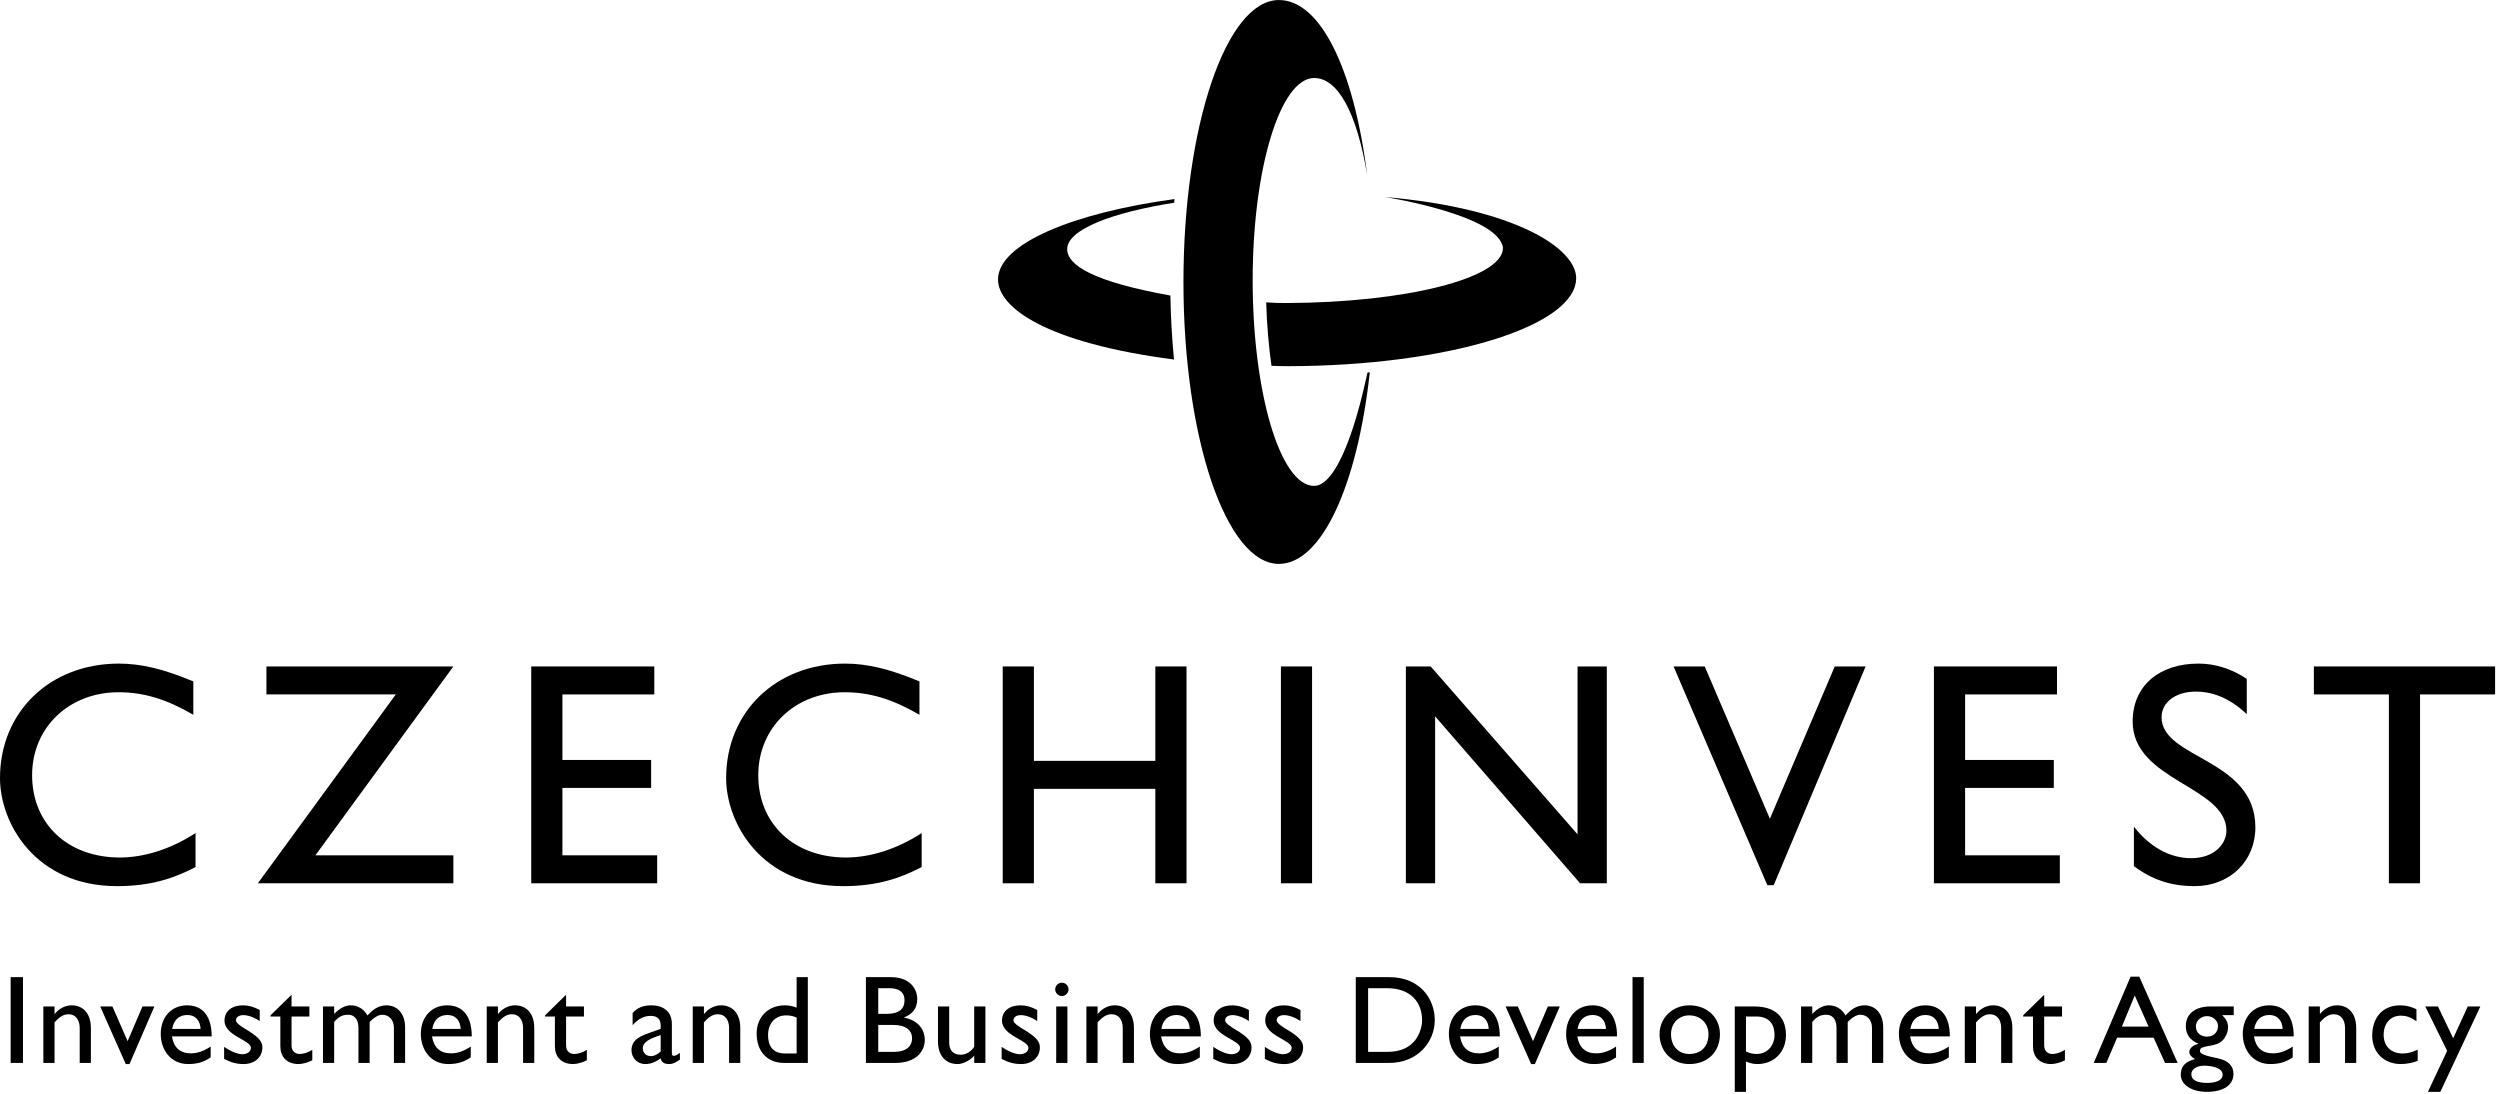 <?xml version="1.0" encoding="UTF-8"?>
<svg width="425px" height="186px" viewBox="0 0 425 186" version="1.1" xmlns="http://www.w3.org/2000/svg" xmlns:xlink="http://www.w3.org/1999/xlink">
    <!-- Generator: Sketch 57.1 (83088) - https://sketch.com -->
    <title>CI_EN</title>
    <desc>Created with Sketch.</desc>
    <g id="Page-1" stroke="none" stroke-width="1" fill="none" fill-rule="evenodd">
        <g id="CI_EN" transform="translate(0, -1)" fill="#000000" fill-rule="nonzero">
            <g id="g10" transform="translate(212.5, 93.613) scale(-1, 1) rotate(-180) translate(-212.5, -93.613) translate(0, 0.613)">
                <g id="g12">
                    <path d="M32.862,64.099 C28.321,66.75 24.43,67.932 20.163,67.932 C11.729,67.932 5.46,61.939 5.46,53.829 C5.46,45.563 11.514,39.836 20.378,39.836 C24.539,39.836 29.078,41.286 33.24,43.991 L33.24,38.212 C29.619,36.319 25.672,34.969 19.891,34.969 C6.054,34.969 0,45.615 0,53.344 C0,64.59 8.486,72.802 20.215,72.802 C23.997,72.802 27.836,71.878 32.862,69.773 L32.862,64.099" id="path14"></path>
                    <polyline id="path16" points="45.293 67.56 45.293 72.316 77.073 72.316 53.616 40.209 77.073 40.209 77.073 35.453 43.835 35.453 67.287 67.56 45.293 67.56"></polyline>
                    <polyline id="path18" points="111.232 67.56 95.61 67.56 95.61 56.42 110.692 56.42 110.692 51.667 95.61 51.667 95.61 40.209 111.718 40.209 111.718 35.453 90.311 35.453 90.311 72.316 111.232 72.316 111.232 67.56"></polyline>
                    <path d="M156.307,64.099 C151.765,66.75 147.875,67.932 143.603,67.932 C135.173,67.932 128.905,61.939 128.905,53.829 C128.905,45.563 134.957,39.836 143.821,39.836 C147.983,39.836 152.523,41.286 156.684,43.991 L156.684,38.212 C153.063,36.319 149.117,34.969 143.336,34.969 C129.497,34.969 123.443,45.615 123.443,53.344 C123.443,64.59 131.93,72.802 143.657,72.802 C147.443,72.802 151.28,71.878 156.307,69.773 L156.307,64.099" id="path20"></path>
                    <polyline id="path22" points="201.707 35.453 196.408 35.453 196.408 51.508 175.763 51.508 175.763 35.453 170.464 35.453 170.464 72.316 175.763 72.316 175.763 56.266 196.408 56.266 196.408 72.316 201.707 72.316 201.707 35.453"></polyline>
                    <polyline id="path24" points="223.051 35.453 217.756 35.453 217.756 72.316 223.051 72.316 223.051 35.453"></polyline>
                    <polyline id="path26" points="273.157 35.453 268.615 35.453 243.972 63.829 243.972 35.453 238.999 35.453 238.999 72.316 243.217 72.316 268.183 43.776 268.183 72.316 273.157 72.316 273.157 35.453"></polyline>
                    <polyline id="path28" points="301.529 35.131 300.448 35.131 284.508 72.316 289.803 72.316 300.881 46.428 311.909 72.316 317.155 72.316 301.529 35.131"></polyline>
                    <polyline id="path30" points="349.688 67.56 334.068 67.56 334.068 56.42 349.144 56.42 349.144 51.667 334.068 51.667 334.068 40.209 350.172 40.209 350.172 35.453 328.767 35.453 328.767 72.316 349.688 72.316 349.688 67.56"></polyline>
                    <path d="M381.951,64.203 C378.821,67.18 375.792,68.044 373.308,68.044 C369.899,68.044 367.467,66.26 367.467,63.667 C367.467,56.586 383.415,56.693 383.415,44.964 C383.415,39.18 379.037,34.969 373.092,34.969 C369.092,34.969 365.849,36.048 362.764,38.371 L362.764,45.073 C365.469,41.617 368.871,39.724 372.496,39.724 C376.605,39.724 378.493,42.314 378.493,44.371 C378.493,51.991 362.553,52.852 362.553,62.958 C362.553,68.961 366.983,72.802 373.74,72.802 C376.553,72.802 379.357,71.937 381.951,70.207 L381.951,64.203" id="path32"></path>
                    <polyline id="path34" points="424.167 67.56 411.407 67.56 411.407 35.453 406.111 35.453 406.111 67.56 393.357 67.56 393.357 72.316 424.167 72.316 424.167 67.56"></polyline>
                    <path d="M232.48,122.286 C231.48,117.81 230.827,115.401 229.967,112.773 C227.769,106.104 225.488,103.01 223.409,103.01 C217.628,103.01 212.953,118.944 212.953,137.94 C212.953,156.937 217.644,172.352 223.415,172.352 C227.407,172.352 230.644,166.559 232.428,155.82 C230.136,174.101 224.403,185.608 217.412,185.608 C208.457,185.608 201.187,164.144 201.187,137.66 C201.187,111.198 208.457,89.75 217.412,89.75 C224.659,89.75 230.756,103.027 232.865,122.323 C232.737,122.31 232.608,122.299 232.48,122.286" id="path36"></path>
                    <path d="M198.965,135.372 C185.973,137.712 181.423,140.476 181.423,143.271 C181.423,146.596 189.103,149.497 199.608,151.151 C199.625,151.361 199.648,151.565 199.669,151.773 C182.448,149.427 169.663,144.177 169.663,138.104 C169.663,133.294 177.9,127.311 199.579,124.497 C199.235,128.073 199.028,131.729 198.965,135.372" id="path38"></path>
                    <path d="M235.461,152.121 C235.461,152.121 254.855,149.064 255.503,143.459 C255.503,138.332 239.021,134.159 218.692,134.1 C216.861,134.1 216.937,134.12 215.249,134.211 C215.377,130.219 215.693,126.618 216.155,123.422 C217.621,123.389 217.452,123.362 219.071,123.362 C246.087,123.422 267.948,130.148 267.948,138.332 C267.948,143.324 257.753,150.185 235.461,152.121" id="path40"></path>
                    <polyline id="path42" points="3.906 4.917 1.81 4.917 1.81 19.5 3.906 19.5 3.906 4.917"></polyline>
                    <path d="M9.272,13.253 L9.315,13.253 C10.042,14.175 11.112,14.707 12.18,14.707 C13.997,14.707 15.452,13.467 15.452,10.836 L15.452,4.917 L13.549,4.917 L13.549,10.86 C13.549,12.269 12.821,13.191 11.667,13.191 C10.833,13.191 10.171,12.808 9.272,11.803 L9.272,4.917 L7.369,4.917 L7.369,14.516 L9.272,14.516 L9.272,13.253" id="path44"></path>
                    <polyline id="path46" points="17.035 14.516 19.11 14.516 21.697 8.615 24.219 14.516 26.25 14.516 22.017 4.724 21.376 4.724 17.035 14.516"></polyline>
                    <path d="M34.102,10.691 C34.037,12.141 33.204,13.065 31.857,13.065 C30.404,13.065 29.526,12.204 29.271,10.691 L34.102,10.691 Z M35.814,5.857 C34.659,5.086 33.61,4.724 31.986,4.724 C28.992,4.724 27.325,7.183 27.325,9.831 C27.325,12.743 29.163,14.707 31.815,14.707 C34.359,14.707 35.984,12.977 35.984,9.428 L29.228,9.428 C29.526,7.524 30.617,6.543 32.456,6.543 C33.61,6.543 34.701,6.967 35.814,7.696 L35.814,5.857 L35.814,5.857 Z" id="path48"></path>
                    <path d="M44.151,12.035 C43.082,12.743 42.078,13.043 41.372,13.043 C40.602,13.043 40.11,12.677 40.11,12.164 C40.11,11.738 40.753,11.221 42.442,10.24 C44.022,9.191 44.601,8.529 44.601,7.548 C44.601,5.857 43.254,4.724 41.436,4.724 C40.26,4.724 39.341,4.956 38.101,5.6 L38.101,7.652 C39.341,6.797 40.474,6.391 41.243,6.391 C42.013,6.436 42.655,6.797 42.655,7.483 C42.655,8.808 38.164,9.514 38.164,12.1 C38.164,13.724 39.405,14.707 41.33,14.707 C42.227,14.707 43.146,14.453 44.151,13.917 L44.151,12.035" id="path50"></path>
                    <path d="M49.561,14.516 L52.596,14.516 L52.596,12.808 L49.561,12.808 L49.561,7.888 C49.561,6.756 50.374,6.436 50.929,6.436 C51.612,6.436 52.319,6.669 53.089,7.141 L53.089,5.365 C52.425,5.003 51.399,4.724 50.78,4.724 C48.704,4.724 47.659,6.005 47.659,7.74 L47.659,12.808 L45.99,12.808 L45.99,13.016 L49.561,16.503 L49.561,14.516" id="path52"></path>
                    <path d="M56.808,14.516 L56.808,13.253 C57.792,14.24 58.713,14.707 59.608,14.707 C60.827,14.707 61.833,14.109 62.474,12.977 C63.308,13.917 64.313,14.707 65.682,14.707 C67.626,14.707 68.867,13.212 68.867,10.945 L68.867,4.917 L66.965,4.917 L66.965,10.86 C66.965,12.316 66.066,13.105 64.977,13.105 C64.357,13.128 63.522,12.592 62.839,11.885 L62.839,4.917 L60.936,4.917 L60.936,10.881 C60.936,12.441 60.143,13.105 59.202,13.105 C58.241,13.105 57.599,12.808 56.808,11.885 L56.808,4.917 L54.906,4.917 L54.906,14.516 L56.808,14.516" id="path54"></path>
                    <path d="M78.318,10.691 C78.253,12.141 77.42,13.065 76.073,13.065 C74.62,13.065 73.742,12.204 73.486,10.691 L78.318,10.691 Z M80.029,5.857 C78.874,5.086 77.827,4.724 76.202,4.724 C73.208,4.724 71.541,7.183 71.541,9.831 C71.541,12.743 73.379,14.707 76.029,14.707 C78.575,14.707 80.201,12.977 80.201,9.428 L73.443,9.428 C73.742,7.524 74.832,6.543 76.67,6.543 C77.827,6.543 78.917,6.967 80.029,7.696 L80.029,5.857 L80.029,5.857 Z" id="path56"></path>
                    <path d="M84.647,13.253 L84.689,13.253 C85.417,14.175 86.484,14.707 87.555,14.707 C89.371,14.707 90.825,13.467 90.825,10.836 L90.825,4.917 L88.922,4.917 L88.922,10.86 C88.922,12.269 88.197,13.191 87.042,13.191 C86.207,13.191 85.544,12.808 84.647,11.803 L84.647,4.917 L82.743,4.917 L82.743,14.516 L84.647,14.516 L84.647,13.253" id="path58"></path>
                    <path d="M96.234,14.516 L99.271,14.516 L99.271,12.808 L96.234,12.808 L96.234,7.888 C96.234,6.756 97.047,6.436 97.604,6.436 C98.287,6.436 98.993,6.669 99.762,7.141 L99.762,5.365 C99.101,5.003 98.073,4.724 97.453,4.724 C95.38,4.724 94.332,6.005 94.332,7.74 L94.332,12.808 L92.665,12.808 L92.665,13.016 L96.234,16.503 L96.234,14.516" id="path60"></path>
                    <path d="M112.314,9.663 C110.689,9.108 109.277,8.552 109.277,7.417 C109.277,6.628 109.854,6.071 110.646,6.071 C111.243,6.071 111.799,6.371 112.314,6.863 L112.314,9.663 Z M115.586,5.472 C114.708,4.893 114.345,4.724 113.746,4.724 C112.913,4.724 112.463,5.021 112.292,5.707 C111.458,5.045 110.581,4.724 109.704,4.724 C108.293,4.724 107.353,5.833 107.353,7.076 C107.353,8.977 109.086,9.557 110.624,10.112 L112.314,10.709 L112.314,11.221 C112.314,12.422 111.736,12.912 110.581,12.912 C109.534,12.912 108.465,12.422 107.546,11.329 L107.546,13.404 C108.293,14.279 109.341,14.707 110.731,14.707 C112.677,14.707 114.216,13.724 114.216,11.545 L114.216,6.605 C114.216,6.243 114.345,6.115 114.58,6.115 C114.773,6.115 115.158,6.308 115.586,6.628 L115.586,5.472 L115.586,5.472 Z" id="path62"></path>
                    <path d="M119.668,13.253 L119.711,13.253 C120.437,14.175 121.507,14.707 122.575,14.707 C124.395,14.707 125.847,13.467 125.847,10.836 L125.847,4.917 L123.944,4.917 L123.944,10.86 C123.944,12.269 123.218,13.191 122.063,13.191 C121.228,13.191 120.566,12.808 119.668,11.803 L119.668,4.917 L117.766,4.917 L117.766,14.516 L119.668,14.516 L119.668,13.253" id="path64"></path>
                    <path d="M135.427,12.636 C134.785,12.891 134.292,13 133.651,13 C131.813,13 130.571,11.672 130.571,9.663 C130.571,7.868 131.299,6.519 133.501,6.519 L135.427,6.519 L135.427,12.636 Z M137.329,4.917 L133.286,4.917 C130.423,4.917 128.628,6.863 128.628,9.941 C128.628,12.719 130.615,14.707 133.416,14.707 C134.057,14.707 134.656,14.603 135.427,14.324 L135.427,19.5 L137.329,19.5 L137.329,4.917 L137.329,4.917 Z" id="path66"></path>
                    <path d="M149.303,6.797 L151.932,6.797 C154.391,6.797 155.053,8.016 155.053,9.108 C155.053,10.433 154.028,11.376 151.825,11.376 L149.303,11.376 L149.303,6.797 Z M149.303,13.253 L150.692,13.253 C152.765,13.253 153.769,14.024 153.769,15.584 C153.769,16.677 153.149,17.617 151.227,17.617 L149.303,17.617 L149.303,13.253 Z M147.205,19.5 L151.441,19.5 C154.583,19.5 155.929,17.617 155.929,15.776 C155.929,14.261 155.224,13.274 153.705,12.655 L153.705,12.615 C155.888,12.204 157.212,10.774 157.212,8.808 C157.212,7.01 155.865,4.917 152.209,4.917 L147.205,4.917 L147.205,19.5 L147.205,19.5 Z" id="path68"></path>
                    <path d="M165.615,4.917 L165.615,6.136 C164.824,5.279 163.712,4.724 162.772,4.724 C160.827,4.724 159.457,6.115 159.457,8.552 L159.457,14.516 L161.361,14.516 L161.361,8.422 C161.361,7.076 162.024,6.308 163.328,6.308 C164.184,6.308 164.996,6.774 165.615,7.652 L165.615,14.516 L167.519,14.516 L167.519,4.917 L165.615,4.917" id="path70"></path>
                    <path d="M176.328,12.035 C175.257,12.743 174.252,13.043 173.547,13.043 C172.779,13.043 172.287,12.677 172.287,12.164 C172.287,11.738 172.927,11.221 174.617,10.24 C176.199,9.191 176.777,8.529 176.777,7.548 C176.777,5.857 175.429,4.724 173.612,4.724 C172.436,4.724 171.516,4.956 170.277,5.6 L170.277,7.652 C171.516,6.797 172.649,6.391 173.42,6.391 C174.189,6.436 174.831,6.797 174.831,7.483 C174.831,8.808 170.341,9.514 170.341,12.1 C170.341,13.724 171.581,14.707 173.505,14.707 C174.404,14.707 175.323,14.453 176.328,13.917 L176.328,12.035" id="path72"></path>
                    <path d="M181.46,4.917 L179.556,4.917 L179.556,14.516 L181.46,14.516 L181.46,4.917 Z M180.517,16.292 C179.899,16.292 179.385,16.805 179.385,17.425 C179.385,18.045 179.899,18.557 180.517,18.557 C181.139,18.557 181.652,18.045 181.652,17.425 C181.652,16.805 181.139,16.292 180.517,16.292 L180.517,16.292 Z" id="path74"></path>
                    <path d="M186.589,13.253 L186.633,13.253 C187.36,14.175 188.429,14.707 189.497,14.707 C191.315,14.707 192.769,13.467 192.769,10.836 L192.769,4.917 L190.867,4.917 L190.867,10.86 C190.867,12.269 190.139,13.191 188.984,13.191 C188.151,13.191 187.488,12.808 186.589,11.803 L186.589,4.917 L184.687,4.917 L184.687,14.516 L186.589,14.516 L186.589,13.253" id="path76"></path>
                    <path d="M202.261,10.691 C202.199,12.141 201.364,13.065 200.017,13.065 C198.563,13.065 197.687,12.204 197.431,10.691 L202.261,10.691 Z M203.972,5.857 C202.819,5.086 201.771,4.724 200.145,4.724 C197.152,4.724 195.484,7.183 195.484,9.831 C195.484,12.743 197.324,14.707 199.973,14.707 C202.52,14.707 204.144,12.977 204.144,9.428 L197.387,9.428 C197.687,7.524 198.777,6.543 200.616,6.543 C201.771,6.543 202.861,6.967 203.972,7.696 L203.972,5.857 L203.972,5.857 Z" id="path78"></path>
                    <path d="M212.311,12.035 C211.243,12.743 210.237,13.043 209.531,13.043 C208.761,13.043 208.271,12.677 208.271,12.164 C208.271,11.738 208.913,11.221 210.601,10.24 C212.183,9.191 212.76,8.529 212.76,7.548 C212.76,5.857 211.415,4.724 209.595,4.724 C208.419,4.724 207.5,4.956 206.259,5.6 L206.259,7.652 C207.5,6.797 208.635,6.391 209.403,6.391 C210.173,6.436 210.815,6.797 210.815,7.483 C210.815,8.808 206.324,9.514 206.324,12.1 C206.324,13.724 207.565,14.707 209.489,14.707 C210.387,14.707 211.305,14.453 212.311,13.917 L212.311,12.035" id="path80"></path>
                    <path d="M221.079,12.035 C220.009,12.743 219.004,13.043 218.297,13.043 C217.528,13.043 217.036,12.677 217.036,12.164 C217.036,11.738 217.677,11.221 219.365,10.24 C220.951,9.191 221.527,8.529 221.527,7.548 C221.527,5.857 220.179,4.724 218.361,4.724 C217.187,4.724 216.265,4.956 215.027,5.6 L215.027,7.652 C216.265,6.797 217.4,6.391 218.171,6.391 C218.94,6.436 219.58,6.797 219.58,7.483 C219.58,8.808 215.089,9.514 215.089,12.1 C215.089,13.724 216.329,14.707 218.255,14.707 C219.152,14.707 220.073,14.453 221.079,13.917 L221.079,12.035" id="path82"></path>
                    <path d="M232.579,6.797 L235.917,6.797 C240.663,6.797 241.753,10.409 241.753,12.204 C241.753,15.136 239.891,17.617 235.808,17.617 L232.579,17.617 L232.579,6.797 Z M230.483,19.5 L236.152,19.5 C241.54,19.5 243.912,15.649 243.912,12.204 C243.912,8.464 240.983,4.917 236.169,4.917 L230.483,4.917 L230.483,19.5 L230.483,19.5 Z" id="path84"></path>
                    <path d="M253.084,10.691 C253.019,12.141 252.185,13.065 250.839,13.065 C249.387,13.065 248.511,12.204 248.253,10.691 L253.084,10.691 Z M254.792,5.857 C253.639,5.086 252.592,4.724 250.967,4.724 C247.975,4.724 246.308,7.183 246.308,9.831 C246.308,12.743 248.144,14.707 250.795,14.707 C253.341,14.707 254.967,12.977 254.967,9.428 L248.209,9.428 C248.511,7.524 249.6,6.543 251.439,6.543 C252.592,6.543 253.683,6.967 254.792,7.696 L254.792,5.857 L254.792,5.857 Z" id="path86"></path>
                    <polyline id="path88" points="255.951 14.516 258.027 14.516 260.612 8.615 263.136 14.516 265.167 14.516 260.933 4.724 260.292 4.724 255.951 14.516"></polyline>
                    <path d="M273.019,10.691 C272.953,12.141 272.12,13.065 270.775,13.065 C269.319,13.065 268.441,12.204 268.185,10.691 L273.019,10.691 Z M274.729,5.857 C273.573,5.086 272.527,4.724 270.901,4.724 C267.907,4.724 266.24,7.183 266.24,9.831 C266.24,12.743 268.079,14.707 270.729,14.707 C273.277,14.707 274.901,12.977 274.901,9.428 L268.144,9.428 C268.441,7.524 269.532,6.543 271.371,6.543 C272.527,6.543 273.617,6.967 274.729,7.696 L274.729,5.857 L274.729,5.857 Z" id="path90"></path>
                    <polyline id="path92" points="279.431 4.917 277.529 4.917 277.529 19.5 279.431 19.5 279.431 4.917"></polyline>
                    <path d="M284.073,9.816 C284.073,7.779 285.333,6.436 287.172,6.436 C289.18,6.436 290.444,7.717 290.444,9.79 C290.444,11.649 289.076,13 287.172,13 C285.376,13 284.073,11.649 284.073,9.816 Z M292.389,9.816 C292.389,6.774 290.275,4.724 287.193,4.724 C284.243,4.724 282.125,6.863 282.125,9.816 C282.125,12.571 284.329,14.707 287.193,14.707 C290.209,14.707 292.389,12.655 292.389,9.816 L292.389,9.816 Z" id="path94"></path>
                    <path d="M296.816,6.863 C297.393,6.581 298.013,6.436 298.612,6.436 C300.387,6.436 301.669,7.803 301.669,9.663 C301.669,11.649 300.62,12.808 298.548,12.808 L296.816,12.808 L296.816,6.863 Z M296.816,0 L294.912,0 L294.912,14.516 L298.207,14.516 C301.709,14.516 303.612,12.808 303.612,9.641 C303.612,6.756 301.581,4.724 298.737,4.724 C298.117,4.724 297.543,4.852 296.816,5.152 L296.816,0 L296.816,0 Z" id="path96"></path>
                    <path d="M308.084,14.516 L308.084,13.253 C309.065,14.24 309.988,14.707 310.884,14.707 C312.103,14.707 313.108,14.109 313.748,12.977 C314.584,13.917 315.587,14.707 316.956,14.707 C318.901,14.707 320.144,13.212 320.144,10.945 L320.144,4.917 L318.237,4.917 L318.237,10.86 C318.237,12.316 317.339,13.105 316.251,13.105 C315.631,13.128 314.797,12.592 314.112,11.885 L314.112,4.917 L312.207,4.917 L312.207,10.881 C312.207,12.441 311.417,13.105 310.477,13.105 C309.516,13.105 308.873,12.808 308.084,11.885 L308.084,4.917 L306.177,4.917 L306.177,14.516 L308.084,14.516" id="path98"></path>
                    <path d="M329.592,10.691 C329.527,12.141 328.693,13.065 327.347,13.065 C325.893,13.065 325.019,12.204 324.761,10.691 L329.592,10.691 Z M331.3,5.857 C330.147,5.086 329.1,4.724 327.475,4.724 C324.483,4.724 322.813,7.183 322.813,9.831 C322.813,12.743 324.652,14.707 327.303,14.707 C329.849,14.707 331.475,12.977 331.475,9.428 L324.717,9.428 C325.019,7.524 326.108,6.543 327.945,6.543 C329.1,6.543 330.191,6.967 331.3,7.696 L331.3,5.857 L331.3,5.857 Z" id="path100"></path>
                    <path d="M335.923,13.253 L335.961,13.253 C336.691,14.175 337.761,14.707 338.829,14.707 C340.644,14.707 342.1,13.467 342.1,10.836 L342.1,4.917 L340.199,4.917 L340.199,10.86 C340.199,12.269 339.469,13.191 338.316,13.191 C337.483,13.191 336.819,12.808 335.923,11.803 L335.923,4.917 L334.016,4.917 L334.016,14.516 L335.923,14.516 L335.923,13.253" id="path102"></path>
                    <path d="M347.511,14.516 L350.548,14.516 L350.548,12.808 L347.511,12.808 L347.511,7.888 C347.511,6.756 348.324,6.436 348.879,6.436 C349.56,6.436 350.267,6.669 351.037,7.141 L351.037,5.365 C350.373,5.003 349.349,4.724 348.729,4.724 C346.655,4.724 345.608,6.005 345.608,7.74 L345.608,12.808 L343.939,12.808 L343.939,13.016 L347.511,16.503 L347.511,14.516" id="path104"></path>
                    <path d="M360.724,11.095 L365.259,11.095 L362.907,16.379 L360.724,11.095 Z M370.199,4.917 L368.057,4.917 L366.112,9.212 L359.912,9.212 L358.076,4.917 L355.936,4.917 L362.201,19.581 L363.675,19.581 L370.199,4.917 L370.199,4.917 Z" id="path106"></path>
                    <path d="M375.201,12.871 C374.152,12.871 373.297,12.079 373.297,11.139 C373.297,10.089 374.068,9.384 375.223,9.384 C376.292,9.384 377.06,10.133 377.06,11.183 C377.06,12.1 376.204,12.871 375.201,12.871 Z M374.707,4.445 C373.425,4.445 372.527,3.847 372.527,2.993 C372.527,2.029 373.467,1.519 375.201,1.519 C376.868,1.519 377.852,2.029 377.852,2.907 C377.852,4.128 375.887,4.445 374.707,4.445 Z M379.735,13.043 L377.767,13.043 C378.516,12.292 378.769,11.759 378.769,10.945 C378.769,10.155 378.324,9.235 377.873,8.784 C376.589,7.417 373.983,8.103 373.983,6.967 C373.983,6.436 374.985,6.115 376.912,5.729 C378.961,5.324 379.691,4.274 379.691,3.057 C379.691,1.152 378,0 375.157,0 C372.571,0 370.732,1.217 370.732,2.907 C370.732,4.319 371.48,5.152 373.147,5.56 C372.485,5.961 372.185,6.349 372.185,6.774 C372.185,7.393 372.784,7.933 373.704,8.144 L373.704,8.188 C372.999,8.488 372.461,8.891 372.1,9.404 C371.759,9.896 371.587,10.497 371.587,11.204 C371.587,13.253 373.191,14.516 375.777,14.516 L379.735,14.516 L379.735,13.043 L379.735,13.043 Z" id="path108"></path>
                    <path d="M388.051,10.691 C387.985,12.141 387.152,13.065 385.805,13.065 C384.352,13.065 383.475,12.204 383.217,10.691 L388.051,10.691 Z M389.761,5.857 C388.608,5.086 387.557,4.724 385.933,4.724 C382.941,4.724 381.272,7.183 381.272,9.831 C381.272,12.743 383.111,14.707 385.764,14.707 C388.305,14.707 389.931,12.977 389.931,9.428 L383.175,9.428 C383.475,7.524 384.565,6.543 386.404,6.543 C387.557,6.543 388.649,6.967 389.761,7.696 L389.761,5.857 L389.761,5.857 Z" id="path110"></path>
                    <path d="M394.379,14.516 L392.477,14.516 L392.477,4.917 L394.379,4.917 L394.379,11.803 C395.277,12.808 395.941,13.191 396.772,13.191 C397.928,13.191 398.655,12.269 398.655,10.86 L398.655,4.917 L400.557,4.917 L400.557,10.836 C400.557,13.467 399.105,14.707 397.287,14.707 C396.217,14.707 395.149,14.175 394.42,13.253 L394.379,13.253 L394.379,14.516" id="path112"></path>
                    <path d="M410.797,12.016 C409.709,12.743 408.98,12.953 408.149,12.953 C406.417,12.953 405.22,11.649 405.22,9.704 C405.22,7.717 406.503,6.519 408.469,6.519 C409.281,6.519 410.051,6.735 411.011,7.163 L411.011,5.279 C410.373,4.98 409.155,4.724 408.149,4.724 C405.284,4.724 403.275,6.712 403.275,9.535 C403.275,12.698 405.111,14.707 408.019,14.707 C409.133,14.707 409.881,14.453 410.797,14.048 L410.797,12.016" id="path114"></path>
                    <polyline id="path116" points="414.86 0 412.745 0 416.016 6.967 412.295 14.516 414.453 14.516 417.043 9.108 419.521 14.516 421.663 14.516 414.86 0"></polyline>
                </g>
            </g>
        </g>
    </g>
</svg>